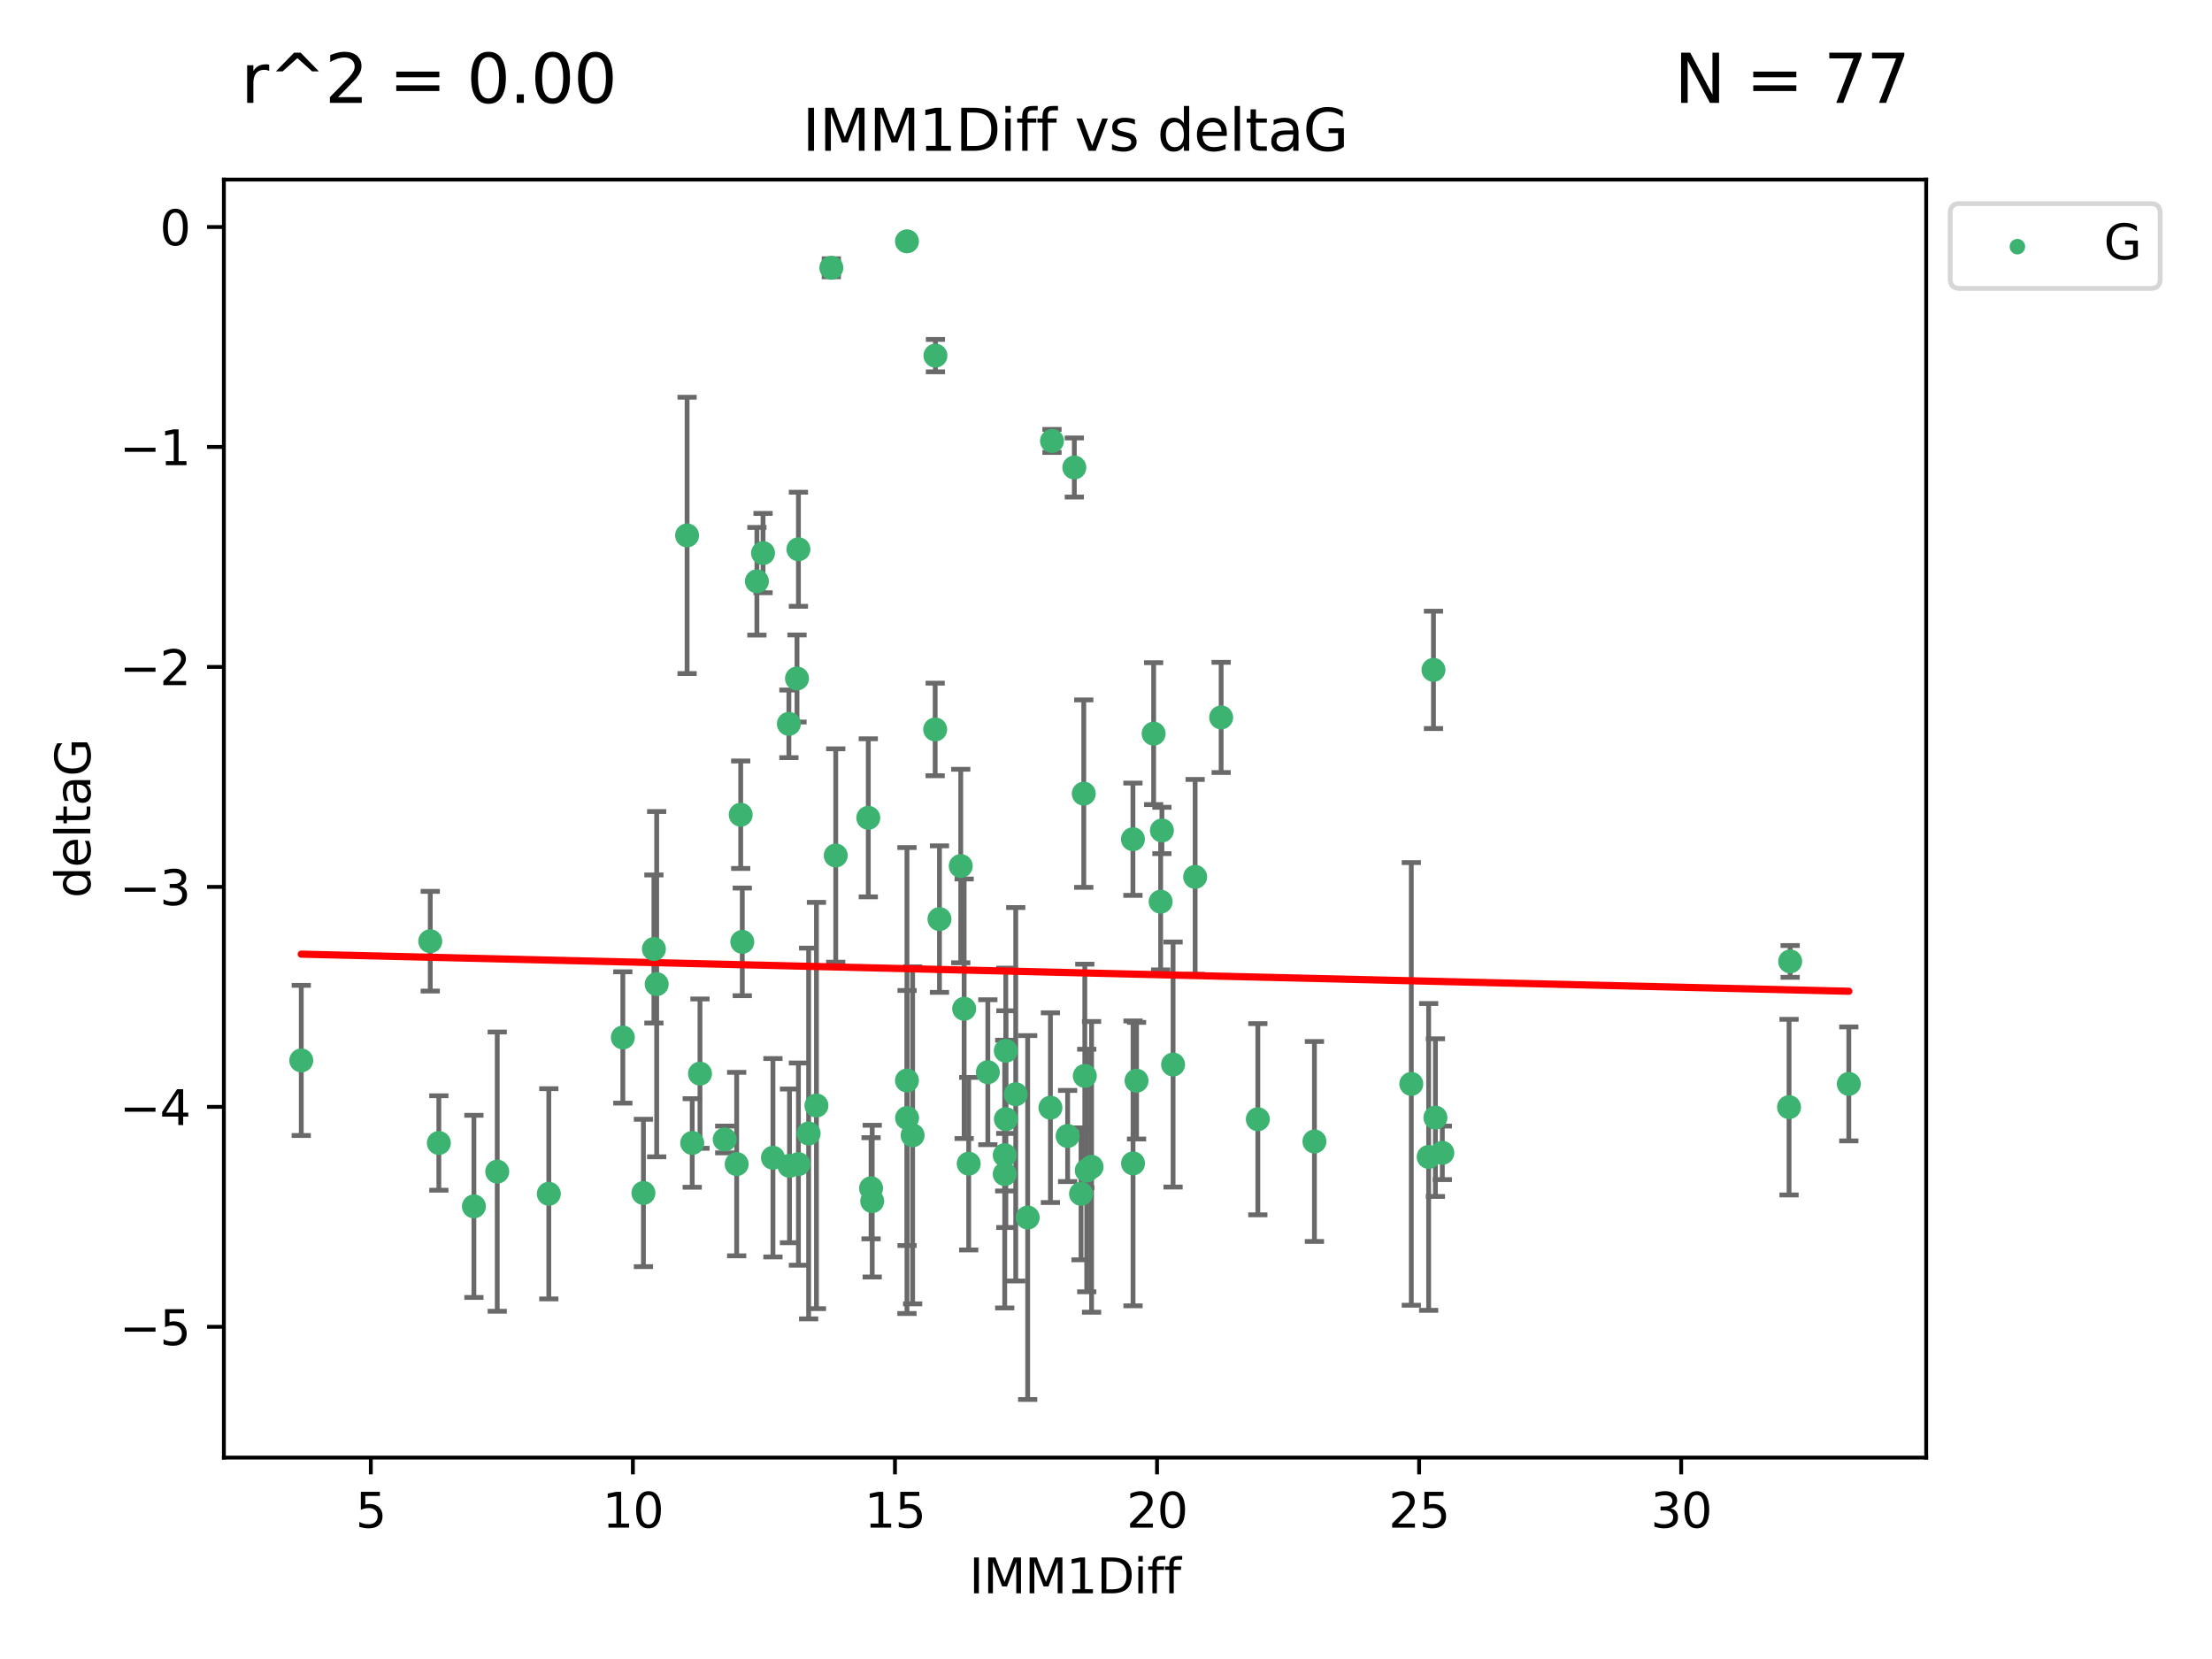 <?xml version="1.0" encoding="utf-8" standalone="no"?>
<!DOCTYPE svg PUBLIC "-//W3C//DTD SVG 1.1//EN"
  "http://www.w3.org/Graphics/SVG/1.1/DTD/svg11.dtd">
<svg xmlns:xlink="http://www.w3.org/1999/xlink" width="460.8pt" height="345.6pt" viewBox="0 0 460.8 345.6" xmlns="http://www.w3.org/2000/svg" version="1.1">
 <defs>
  <style type="text/css">*{stroke-linejoin: round; stroke-linecap: butt}</style>
 </defs>
 <g id="figure_1">
  <g id="patch_1">
   <path d="M 0 345.6 
L 460.8 345.6 
L 460.8 0 
L 0 0 
z
" style="fill: #ffffff"/>
  </g>
  <g id="axes_1">
   <g id="patch_2">
    <path d="M 46.64 303.64 
L 401.26 303.64 
L 401.26 37.411 
L 46.64 37.411 
z
" style="fill: #ffffff"/>
   </g>
   <g id="PathCollection_1">
    <defs>
     <path id="m9c81ce6747" d="M 0 1.118 
C 0.297 1.118 0.581 1 0.791 0.791 
C 1 0.581 1.118 0.297 1.118 0 
C 1.118 -0.297 1 -0.581 0.791 -0.791 
C 0.581 -1 0.297 -1.118 0 -1.118 
C -0.297 -1.118 -0.581 -1 -0.791 -0.791 
C -1 -0.581 -1.118 -0.297 -1.118 0 
C -1.118 0.297 -1 0.581 -0.791 0.791 
C -0.581 1 -0.297 1.118 0 1.118 
z
" style="stroke: #3cb371"/>
    </defs>
    <g clip-path="url(#pe415968019)">
     <use xlink:href="#m9c81ce6747" x="114.329" y="248.691" style="fill: #3cb371; stroke: #3cb371"/>
     <use xlink:href="#m9c81ce6747" x="166.325" y="242.505" style="fill: #3cb371; stroke: #3cb371"/>
     <use xlink:href="#m9c81ce6747" x="89.631" y="196.07" style="fill: #3cb371; stroke: #3cb371"/>
     <use xlink:href="#m9c81ce6747" x="91.421" y="238.102" style="fill: #3cb371; stroke: #3cb371"/>
     <use xlink:href="#m9c81ce6747" x="244.374" y="221.763" style="fill: #3cb371; stroke: #3cb371"/>
     <use xlink:href="#m9c81ce6747" x="205.786" y="223.36" style="fill: #3cb371; stroke: #3cb371"/>
     <use xlink:href="#m9c81ce6747" x="134.038" y="248.517" style="fill: #3cb371; stroke: #3cb371"/>
     <use xlink:href="#m9c81ce6747" x="144.203" y="238.102" style="fill: #3cb371; stroke: #3cb371"/>
     <use xlink:href="#m9c81ce6747" x="236.763" y="225.131" style="fill: #3cb371; stroke: #3cb371"/>
     <use xlink:href="#m9c81ce6747" x="248.971" y="182.67" style="fill: #3cb371; stroke: #3cb371"/>
     <use xlink:href="#m9c81ce6747" x="181.459" y="247.536" style="fill: #3cb371; stroke: #3cb371"/>
     <use xlink:href="#m9c81ce6747" x="153.463" y="242.502" style="fill: #3cb371; stroke: #3cb371"/>
     <use xlink:href="#m9c81ce6747" x="236.032" y="242.354" style="fill: #3cb371; stroke: #3cb371"/>
     <use xlink:href="#m9c81ce6747" x="273.822" y="237.79" style="fill: #3cb371; stroke: #3cb371"/>
     <use xlink:href="#m9c81ce6747" x="211.595" y="227.955" style="fill: #3cb371; stroke: #3cb371"/>
     <use xlink:href="#m9c81ce6747" x="181.699" y="250.217" style="fill: #3cb371; stroke: #3cb371"/>
     <use xlink:href="#m9c81ce6747" x="201.801" y="242.416" style="fill: #3cb371; stroke: #3cb371"/>
     <use xlink:href="#m9c81ce6747" x="168.454" y="236.13" style="fill: #3cb371; stroke: #3cb371"/>
     <use xlink:href="#m9c81ce6747" x="164.469" y="242.871" style="fill: #3cb371; stroke: #3cb371"/>
     <use xlink:href="#m9c81ce6747" x="214.085" y="253.638" style="fill: #3cb371; stroke: #3cb371"/>
     <use xlink:href="#m9c81ce6747" x="297.615" y="241.011" style="fill: #3cb371; stroke: #3cb371"/>
     <use xlink:href="#m9c81ce6747" x="226.39" y="243.836" style="fill: #3cb371; stroke: #3cb371"/>
     <use xlink:href="#m9c81ce6747" x="222.405" y="236.648" style="fill: #3cb371; stroke: #3cb371"/>
     <use xlink:href="#m9c81ce6747" x="299.023" y="232.821" style="fill: #3cb371; stroke: #3cb371"/>
     <use xlink:href="#m9c81ce6747" x="170.081" y="230.297" style="fill: #3cb371; stroke: #3cb371"/>
     <use xlink:href="#m9c81ce6747" x="143.133" y="111.536" style="fill: #3cb371; stroke: #3cb371"/>
     <use xlink:href="#m9c81ce6747" x="98.726" y="251.31" style="fill: #3cb371; stroke: #3cb371"/>
     <use xlink:href="#m9c81ce6747" x="150.973" y="237.373" style="fill: #3cb371; stroke: #3cb371"/>
     <use xlink:href="#m9c81ce6747" x="209.542" y="233.137" style="fill: #3cb371; stroke: #3cb371"/>
     <use xlink:href="#m9c81ce6747" x="103.585" y="244.07" style="fill: #3cb371; stroke: #3cb371"/>
     <use xlink:href="#m9c81ce6747" x="190.118" y="236.508" style="fill: #3cb371; stroke: #3cb371"/>
     <use xlink:href="#m9c81ce6747" x="209.302" y="240.646" style="fill: #3cb371; stroke: #3cb371"/>
     <use xlink:href="#m9c81ce6747" x="218.824" y="230.749" style="fill: #3cb371; stroke: #3cb371"/>
     <use xlink:href="#m9c81ce6747" x="136.222" y="197.691" style="fill: #3cb371; stroke: #3cb371"/>
     <use xlink:href="#m9c81ce6747" x="225.2" y="248.693" style="fill: #3cb371; stroke: #3cb371"/>
     <use xlink:href="#m9c81ce6747" x="164.338" y="150.79" style="fill: #3cb371; stroke: #3cb371"/>
     <use xlink:href="#m9c81ce6747" x="154.631" y="196.212" style="fill: #3cb371; stroke: #3cb371"/>
     <use xlink:href="#m9c81ce6747" x="209.302" y="244.58" style="fill: #3cb371; stroke: #3cb371"/>
     <use xlink:href="#m9c81ce6747" x="227.395" y="243.079" style="fill: #3cb371; stroke: #3cb371"/>
     <use xlink:href="#m9c81ce6747" x="262.03" y="233.156" style="fill: #3cb371; stroke: #3cb371"/>
     <use xlink:href="#m9c81ce6747" x="300.464" y="240.158" style="fill: #3cb371; stroke: #3cb371"/>
     <use xlink:href="#m9c81ce6747" x="174.1" y="178.215" style="fill: #3cb371; stroke: #3cb371"/>
     <use xlink:href="#m9c81ce6747" x="145.819" y="223.657" style="fill: #3cb371; stroke: #3cb371"/>
     <use xlink:href="#m9c81ce6747" x="194.867" y="74.085" style="fill: #3cb371; stroke: #3cb371"/>
     <use xlink:href="#m9c81ce6747" x="209.521" y="218.896" style="fill: #3cb371; stroke: #3cb371"/>
     <use xlink:href="#m9c81ce6747" x="136.8" y="205.02" style="fill: #3cb371; stroke: #3cb371"/>
     <use xlink:href="#m9c81ce6747" x="385.141" y="225.798" style="fill: #3cb371; stroke: #3cb371"/>
     <use xlink:href="#m9c81ce6747" x="166.03" y="141.34" style="fill: #3cb371; stroke: #3cb371"/>
     <use xlink:href="#m9c81ce6747" x="158.955" y="115.216" style="fill: #3cb371; stroke: #3cb371"/>
     <use xlink:href="#m9c81ce6747" x="166.325" y="114.422" style="fill: #3cb371; stroke: #3cb371"/>
     <use xlink:href="#m9c81ce6747" x="372.693" y="230.638" style="fill: #3cb371; stroke: #3cb371"/>
     <use xlink:href="#m9c81ce6747" x="154.304" y="169.721" style="fill: #3cb371; stroke: #3cb371"/>
     <use xlink:href="#m9c81ce6747" x="200.141" y="180.41" style="fill: #3cb371; stroke: #3cb371"/>
     <use xlink:href="#m9c81ce6747" x="294" y="225.797" style="fill: #3cb371; stroke: #3cb371"/>
     <use xlink:href="#m9c81ce6747" x="372.923" y="200.28" style="fill: #3cb371; stroke: #3cb371"/>
     <use xlink:href="#m9c81ce6747" x="240.323" y="152.83" style="fill: #3cb371; stroke: #3cb371"/>
     <use xlink:href="#m9c81ce6747" x="236.01" y="174.823" style="fill: #3cb371; stroke: #3cb371"/>
     <use xlink:href="#m9c81ce6747" x="194.813" y="151.956" style="fill: #3cb371; stroke: #3cb371"/>
     <use xlink:href="#m9c81ce6747" x="200.851" y="210.144" style="fill: #3cb371; stroke: #3cb371"/>
     <use xlink:href="#m9c81ce6747" x="188.96" y="232.901" style="fill: #3cb371; stroke: #3cb371"/>
     <use xlink:href="#m9c81ce6747" x="188.938" y="225.096" style="fill: #3cb371; stroke: #3cb371"/>
     <use xlink:href="#m9c81ce6747" x="195.708" y="191.466" style="fill: #3cb371; stroke: #3cb371"/>
     <use xlink:href="#m9c81ce6747" x="173.182" y="55.778" style="fill: #3cb371; stroke: #3cb371"/>
     <use xlink:href="#m9c81ce6747" x="298.619" y="139.545" style="fill: #3cb371; stroke: #3cb371"/>
     <use xlink:href="#m9c81ce6747" x="129.747" y="216.124" style="fill: #3cb371; stroke: #3cb371"/>
     <use xlink:href="#m9c81ce6747" x="157.677" y="121.09" style="fill: #3cb371; stroke: #3cb371"/>
     <use xlink:href="#m9c81ce6747" x="188.938" y="50.277" style="fill: #3cb371; stroke: #3cb371"/>
     <use xlink:href="#m9c81ce6747" x="241.786" y="187.84" style="fill: #3cb371; stroke: #3cb371"/>
     <use xlink:href="#m9c81ce6747" x="242.048" y="173.001" style="fill: #3cb371; stroke: #3cb371"/>
     <use xlink:href="#m9c81ce6747" x="225.986" y="224.132" style="fill: #3cb371; stroke: #3cb371"/>
     <use xlink:href="#m9c81ce6747" x="161.019" y="241.18" style="fill: #3cb371; stroke: #3cb371"/>
     <use xlink:href="#m9c81ce6747" x="254.387" y="149.451" style="fill: #3cb371; stroke: #3cb371"/>
     <use xlink:href="#m9c81ce6747" x="219.151" y="91.853" style="fill: #3cb371; stroke: #3cb371"/>
     <use xlink:href="#m9c81ce6747" x="62.759" y="220.907" style="fill: #3cb371; stroke: #3cb371"/>
     <use xlink:href="#m9c81ce6747" x="225.768" y="165.329" style="fill: #3cb371; stroke: #3cb371"/>
     <use xlink:href="#m9c81ce6747" x="223.803" y="97.388" style="fill: #3cb371; stroke: #3cb371"/>
     <use xlink:href="#m9c81ce6747" x="180.88" y="170.367" style="fill: #3cb371; stroke: #3cb371"/>
    </g>
   </g>
   <g id="matplotlib.axis_1">
    <g id="xtick_1">
     <g id="line2d_1">
      <defs>
       <path id="m282df1240a" d="M 0 0 
L 0 3.5 
" style="stroke: #000000; stroke-width: 0.8"/>
      </defs>
      <g>
       <use xlink:href="#m282df1240a" x="77.249" y="303.64" style="stroke: #000000; stroke-width: 0.8"/>
      </g>
     </g>
     <g id="text_1">
      <!-- 5 -->
      <g transform="translate(74.067 318.238)scale(0.1 -0.1)">
       <defs>
        <path id="DejaVuSans-35" d="M 691 4666 
L 3169 4666 
L 3169 4134 
L 1269 4134 
L 1269 2991 
Q 1406 3038 1543 3061 
Q 1681 3084 1819 3084 
Q 2600 3084 3056 2656 
Q 3513 2228 3513 1497 
Q 3513 744 3044 326 
Q 2575 -91 1722 -91 
Q 1428 -91 1123 -41 
Q 819 9 494 109 
L 494 744 
Q 775 591 1075 516 
Q 1375 441 1709 441 
Q 2250 441 2565 725 
Q 2881 1009 2881 1497 
Q 2881 1984 2565 2268 
Q 2250 2553 1709 2553 
Q 1456 2553 1204 2497 
Q 953 2441 691 2322 
L 691 4666 
z
" transform="scale(0.016)"/>
       </defs>
       <use xlink:href="#DejaVuSans-35"/>
      </g>
     </g>
    </g>
    <g id="xtick_2">
     <g id="line2d_2">
      <g>
       <use xlink:href="#m282df1240a" x="131.843" y="303.64" style="stroke: #000000; stroke-width: 0.8"/>
      </g>
     </g>
     <g id="text_2">
      <!-- 10 -->
      <g transform="translate(125.481 318.238)scale(0.1 -0.1)">
       <defs>
        <path id="DejaVuSans-31" d="M 794 531 
L 1825 531 
L 1825 4091 
L 703 3866 
L 703 4441 
L 1819 4666 
L 2450 4666 
L 2450 531 
L 3481 531 
L 3481 0 
L 794 0 
L 794 531 
z
" transform="scale(0.016)"/>
        <path id="DejaVuSans-30" d="M 2034 4250 
Q 1547 4250 1301 3770 
Q 1056 3291 1056 2328 
Q 1056 1369 1301 889 
Q 1547 409 2034 409 
Q 2525 409 2770 889 
Q 3016 1369 3016 2328 
Q 3016 3291 2770 3770 
Q 2525 4250 2034 4250 
z
M 2034 4750 
Q 2819 4750 3233 4129 
Q 3647 3509 3647 2328 
Q 3647 1150 3233 529 
Q 2819 -91 2034 -91 
Q 1250 -91 836 529 
Q 422 1150 422 2328 
Q 422 3509 836 4129 
Q 1250 4750 2034 4750 
z
" transform="scale(0.016)"/>
       </defs>
       <use xlink:href="#DejaVuSans-31"/>
       <use xlink:href="#DejaVuSans-30" x="63.623"/>
      </g>
     </g>
    </g>
    <g id="xtick_3">
     <g id="line2d_3">
      <g>
       <use xlink:href="#m282df1240a" x="186.438" y="303.64" style="stroke: #000000; stroke-width: 0.8"/>
      </g>
     </g>
     <g id="text_3">
      <!-- 15 -->
      <g transform="translate(180.075 318.238)scale(0.1 -0.1)">
       <use xlink:href="#DejaVuSans-31"/>
       <use xlink:href="#DejaVuSans-35" x="63.623"/>
      </g>
     </g>
    </g>
    <g id="xtick_4">
     <g id="line2d_4">
      <g>
       <use xlink:href="#m282df1240a" x="241.033" y="303.64" style="stroke: #000000; stroke-width: 0.8"/>
      </g>
     </g>
     <g id="text_4">
      <!-- 20 -->
      <g transform="translate(234.67 318.238)scale(0.1 -0.1)">
       <defs>
        <path id="DejaVuSans-32" d="M 1228 531 
L 3431 531 
L 3431 0 
L 469 0 
L 469 531 
Q 828 903 1448 1529 
Q 2069 2156 2228 2338 
Q 2531 2678 2651 2914 
Q 2772 3150 2772 3378 
Q 2772 3750 2511 3984 
Q 2250 4219 1831 4219 
Q 1534 4219 1204 4116 
Q 875 4013 500 3803 
L 500 4441 
Q 881 4594 1212 4672 
Q 1544 4750 1819 4750 
Q 2544 4750 2975 4387 
Q 3406 4025 3406 3419 
Q 3406 3131 3298 2873 
Q 3191 2616 2906 2266 
Q 2828 2175 2409 1742 
Q 1991 1309 1228 531 
z
" transform="scale(0.016)"/>
       </defs>
       <use xlink:href="#DejaVuSans-32"/>
       <use xlink:href="#DejaVuSans-30" x="63.623"/>
      </g>
     </g>
    </g>
    <g id="xtick_5">
     <g id="line2d_5">
      <g>
       <use xlink:href="#m282df1240a" x="295.627" y="303.64" style="stroke: #000000; stroke-width: 0.8"/>
      </g>
     </g>
     <g id="text_5">
      <!-- 25 -->
      <g transform="translate(289.265 318.238)scale(0.1 -0.1)">
       <use xlink:href="#DejaVuSans-32"/>
       <use xlink:href="#DejaVuSans-35" x="63.623"/>
      </g>
     </g>
    </g>
    <g id="xtick_6">
     <g id="line2d_6">
      <g>
       <use xlink:href="#m282df1240a" x="350.222" y="303.64" style="stroke: #000000; stroke-width: 0.8"/>
      </g>
     </g>
     <g id="text_6">
      <!-- 30 -->
      <g transform="translate(343.86 318.238)scale(0.1 -0.1)">
       <defs>
        <path id="DejaVuSans-33" d="M 2597 2516 
Q 3050 2419 3304 2112 
Q 3559 1806 3559 1356 
Q 3559 666 3084 287 
Q 2609 -91 1734 -91 
Q 1441 -91 1130 -33 
Q 819 25 488 141 
L 488 750 
Q 750 597 1062 519 
Q 1375 441 1716 441 
Q 2309 441 2620 675 
Q 2931 909 2931 1356 
Q 2931 1769 2642 2001 
Q 2353 2234 1838 2234 
L 1294 2234 
L 1294 2753 
L 1863 2753 
Q 2328 2753 2575 2939 
Q 2822 3125 2822 3475 
Q 2822 3834 2567 4026 
Q 2313 4219 1838 4219 
Q 1578 4219 1281 4162 
Q 984 4106 628 3988 
L 628 4550 
Q 988 4650 1302 4700 
Q 1616 4750 1894 4750 
Q 2613 4750 3031 4423 
Q 3450 4097 3450 3541 
Q 3450 3153 3228 2886 
Q 3006 2619 2597 2516 
z
" transform="scale(0.016)"/>
       </defs>
       <use xlink:href="#DejaVuSans-33"/>
       <use xlink:href="#DejaVuSans-30" x="63.623"/>
      </g>
     </g>
    </g>
    <g id="text_7">
     <!-- IMM1Diff -->
     <g transform="translate(201.906 331.917)scale(0.1 -0.1)">
      <defs>
       <path id="DejaVuSans-49" d="M 628 4666 
L 1259 4666 
L 1259 0 
L 628 0 
L 628 4666 
z
" transform="scale(0.016)"/>
       <path id="DejaVuSans-4d" d="M 628 4666 
L 1569 4666 
L 2759 1491 
L 3956 4666 
L 4897 4666 
L 4897 0 
L 4281 0 
L 4281 4097 
L 3078 897 
L 2444 897 
L 1241 4097 
L 1241 0 
L 628 0 
L 628 4666 
z
" transform="scale(0.016)"/>
       <path id="DejaVuSans-44" d="M 1259 4147 
L 1259 519 
L 2022 519 
Q 2988 519 3436 956 
Q 3884 1394 3884 2338 
Q 3884 3275 3436 3711 
Q 2988 4147 2022 4147 
L 1259 4147 
z
M 628 4666 
L 1925 4666 
Q 3281 4666 3915 4102 
Q 4550 3538 4550 2338 
Q 4550 1131 3912 565 
Q 3275 0 1925 0 
L 628 0 
L 628 4666 
z
" transform="scale(0.016)"/>
       <path id="DejaVuSans-69" d="M 603 3500 
L 1178 3500 
L 1178 0 
L 603 0 
L 603 3500 
z
M 603 4863 
L 1178 4863 
L 1178 4134 
L 603 4134 
L 603 4863 
z
" transform="scale(0.016)"/>
       <path id="DejaVuSans-66" d="M 2375 4863 
L 2375 4384 
L 1825 4384 
Q 1516 4384 1395 4259 
Q 1275 4134 1275 3809 
L 1275 3500 
L 2222 3500 
L 2222 3053 
L 1275 3053 
L 1275 0 
L 697 0 
L 697 3053 
L 147 3053 
L 147 3500 
L 697 3500 
L 697 3744 
Q 697 4328 969 4595 
Q 1241 4863 1831 4863 
L 2375 4863 
z
" transform="scale(0.016)"/>
      </defs>
      <use xlink:href="#DejaVuSans-49"/>
      <use xlink:href="#DejaVuSans-4d" x="29.492"/>
      <use xlink:href="#DejaVuSans-4d" x="115.771"/>
      <use xlink:href="#DejaVuSans-31" x="202.051"/>
      <use xlink:href="#DejaVuSans-44" x="265.674"/>
      <use xlink:href="#DejaVuSans-69" x="342.676"/>
      <use xlink:href="#DejaVuSans-66" x="370.459"/>
      <use xlink:href="#DejaVuSans-66" x="405.664"/>
     </g>
    </g>
   </g>
   <g id="matplotlib.axis_2">
    <g id="ytick_1">
     <g id="line2d_7">
      <defs>
       <path id="m444e87c6ca" d="M 0 0 
L -3.5 0 
" style="stroke: #000000; stroke-width: 0.8"/>
      </defs>
      <g>
       <use xlink:href="#m444e87c6ca" x="46.64" y="276.398" style="stroke: #000000; stroke-width: 0.8"/>
      </g>
     </g>
     <g id="text_8">
      <!-- −5 -->
      <g transform="translate(24.898 280.197)scale(0.1 -0.1)">
       <defs>
        <path id="DejaVuSans-2212" d="M 678 2272 
L 4684 2272 
L 4684 1741 
L 678 1741 
L 678 2272 
z
" transform="scale(0.016)"/>
       </defs>
       <use xlink:href="#DejaVuSans-2212"/>
       <use xlink:href="#DejaVuSans-35" x="83.789"/>
      </g>
     </g>
    </g>
    <g id="ytick_2">
     <g id="line2d_8">
      <g>
       <use xlink:href="#m444e87c6ca" x="46.64" y="230.575" style="stroke: #000000; stroke-width: 0.8"/>
      </g>
     </g>
     <g id="text_9">
      <!-- −4 -->
      <g transform="translate(24.898 234.375)scale(0.1 -0.1)">
       <defs>
        <path id="DejaVuSans-34" d="M 2419 4116 
L 825 1625 
L 2419 1625 
L 2419 4116 
z
M 2253 4666 
L 3047 4666 
L 3047 1625 
L 3713 1625 
L 3713 1100 
L 3047 1100 
L 3047 0 
L 2419 0 
L 2419 1100 
L 313 1100 
L 313 1709 
L 2253 4666 
z
" transform="scale(0.016)"/>
       </defs>
       <use xlink:href="#DejaVuSans-2212"/>
       <use xlink:href="#DejaVuSans-34" x="83.789"/>
      </g>
     </g>
    </g>
    <g id="ytick_3">
     <g id="line2d_9">
      <g>
       <use xlink:href="#m444e87c6ca" x="46.64" y="184.753" style="stroke: #000000; stroke-width: 0.8"/>
      </g>
     </g>
     <g id="text_10">
      <!-- −3 -->
      <g transform="translate(24.898 188.552)scale(0.1 -0.1)">
       <use xlink:href="#DejaVuSans-2212"/>
       <use xlink:href="#DejaVuSans-33" x="83.789"/>
      </g>
     </g>
    </g>
    <g id="ytick_4">
     <g id="line2d_10">
      <g>
       <use xlink:href="#m444e87c6ca" x="46.64" y="138.93" style="stroke: #000000; stroke-width: 0.8"/>
      </g>
     </g>
     <g id="text_11">
      <!-- −2 -->
      <g transform="translate(24.898 142.729)scale(0.1 -0.1)">
       <use xlink:href="#DejaVuSans-2212"/>
       <use xlink:href="#DejaVuSans-32" x="83.789"/>
      </g>
     </g>
    </g>
    <g id="ytick_5">
     <g id="line2d_11">
      <g>
       <use xlink:href="#m444e87c6ca" x="46.64" y="93.107" style="stroke: #000000; stroke-width: 0.8"/>
      </g>
     </g>
     <g id="text_12">
      <!-- −1 -->
      <g transform="translate(24.898 96.906)scale(0.1 -0.1)">
       <use xlink:href="#DejaVuSans-2212"/>
       <use xlink:href="#DejaVuSans-31" x="83.789"/>
      </g>
     </g>
    </g>
    <g id="ytick_6">
     <g id="line2d_12">
      <g>
       <use xlink:href="#m444e87c6ca" x="46.64" y="47.285" style="stroke: #000000; stroke-width: 0.8"/>
      </g>
     </g>
     <g id="text_13">
      <!-- 0 -->
      <g transform="translate(33.278 51.084)scale(0.1 -0.1)">
       <use xlink:href="#DejaVuSans-30"/>
      </g>
     </g>
    </g>
    <g id="text_14">
     <!-- deltaG -->
     <g transform="translate(18.818 187.064)rotate(-90)scale(0.1 -0.1)">
      <defs>
       <path id="DejaVuSans-64" d="M 2906 2969 
L 2906 4863 
L 3481 4863 
L 3481 0 
L 2906 0 
L 2906 525 
Q 2725 213 2448 61 
Q 2172 -91 1784 -91 
Q 1150 -91 751 415 
Q 353 922 353 1747 
Q 353 2572 751 3078 
Q 1150 3584 1784 3584 
Q 2172 3584 2448 3432 
Q 2725 3281 2906 2969 
z
M 947 1747 
Q 947 1113 1208 752 
Q 1469 391 1925 391 
Q 2381 391 2643 752 
Q 2906 1113 2906 1747 
Q 2906 2381 2643 2742 
Q 2381 3103 1925 3103 
Q 1469 3103 1208 2742 
Q 947 2381 947 1747 
z
" transform="scale(0.016)"/>
       <path id="DejaVuSans-65" d="M 3597 1894 
L 3597 1613 
L 953 1613 
Q 991 1019 1311 708 
Q 1631 397 2203 397 
Q 2534 397 2845 478 
Q 3156 559 3463 722 
L 3463 178 
Q 3153 47 2828 -22 
Q 2503 -91 2169 -91 
Q 1331 -91 842 396 
Q 353 884 353 1716 
Q 353 2575 817 3079 
Q 1281 3584 2069 3584 
Q 2775 3584 3186 3129 
Q 3597 2675 3597 1894 
z
M 3022 2063 
Q 3016 2534 2758 2815 
Q 2500 3097 2075 3097 
Q 1594 3097 1305 2825 
Q 1016 2553 972 2059 
L 3022 2063 
z
" transform="scale(0.016)"/>
       <path id="DejaVuSans-6c" d="M 603 4863 
L 1178 4863 
L 1178 0 
L 603 0 
L 603 4863 
z
" transform="scale(0.016)"/>
       <path id="DejaVuSans-74" d="M 1172 4494 
L 1172 3500 
L 2356 3500 
L 2356 3053 
L 1172 3053 
L 1172 1153 
Q 1172 725 1289 603 
Q 1406 481 1766 481 
L 2356 481 
L 2356 0 
L 1766 0 
Q 1100 0 847 248 
Q 594 497 594 1153 
L 594 3053 
L 172 3053 
L 172 3500 
L 594 3500 
L 594 4494 
L 1172 4494 
z
" transform="scale(0.016)"/>
       <path id="DejaVuSans-61" d="M 2194 1759 
Q 1497 1759 1228 1600 
Q 959 1441 959 1056 
Q 959 750 1161 570 
Q 1363 391 1709 391 
Q 2188 391 2477 730 
Q 2766 1069 2766 1631 
L 2766 1759 
L 2194 1759 
z
M 3341 1997 
L 3341 0 
L 2766 0 
L 2766 531 
Q 2569 213 2275 61 
Q 1981 -91 1556 -91 
Q 1019 -91 701 211 
Q 384 513 384 1019 
Q 384 1609 779 1909 
Q 1175 2209 1959 2209 
L 2766 2209 
L 2766 2266 
Q 2766 2663 2505 2880 
Q 2244 3097 1772 3097 
Q 1472 3097 1187 3025 
Q 903 2953 641 2809 
L 641 3341 
Q 956 3463 1253 3523 
Q 1550 3584 1831 3584 
Q 2591 3584 2966 3190 
Q 3341 2797 3341 1997 
z
" transform="scale(0.016)"/>
       <path id="DejaVuSans-47" d="M 3809 666 
L 3809 1919 
L 2778 1919 
L 2778 2438 
L 4434 2438 
L 4434 434 
Q 4069 175 3628 42 
Q 3188 -91 2688 -91 
Q 1594 -91 976 548 
Q 359 1188 359 2328 
Q 359 3472 976 4111 
Q 1594 4750 2688 4750 
Q 3144 4750 3555 4637 
Q 3966 4525 4313 4306 
L 4313 3634 
Q 3963 3931 3569 4081 
Q 3175 4231 2741 4231 
Q 1884 4231 1454 3753 
Q 1025 3275 1025 2328 
Q 1025 1384 1454 906 
Q 1884 428 2741 428 
Q 3075 428 3337 486 
Q 3600 544 3809 666 
z
" transform="scale(0.016)"/>
      </defs>
      <use xlink:href="#DejaVuSans-64"/>
      <use xlink:href="#DejaVuSans-65" x="63.477"/>
      <use xlink:href="#DejaVuSans-6c" x="125"/>
      <use xlink:href="#DejaVuSans-74" x="152.783"/>
      <use xlink:href="#DejaVuSans-61" x="191.992"/>
      <use xlink:href="#DejaVuSans-47" x="253.271"/>
     </g>
    </g>
   </g>
   <g id="LineCollection_1">
    <path d="M 114.329 270.589 
L 114.329 226.792 
" clip-path="url(#pe415968019)" style="fill: none; stroke: #696969"/>
    <path d="M 166.325 263.566 
L 166.325 221.443 
" clip-path="url(#pe415968019)" style="fill: none; stroke: #696969"/>
    <path d="M 89.631 206.458 
L 89.631 185.682 
" clip-path="url(#pe415968019)" style="fill: none; stroke: #696969"/>
    <path d="M 91.421 247.94 
L 91.421 228.265 
" clip-path="url(#pe415968019)" style="fill: none; stroke: #696969"/>
    <path d="M 244.374 247.285 
L 244.374 196.24 
" clip-path="url(#pe415968019)" style="fill: none; stroke: #696969"/>
    <path d="M 205.786 238.453 
L 205.786 208.267 
" clip-path="url(#pe415968019)" style="fill: none; stroke: #696969"/>
    <path d="M 134.038 263.869 
L 134.038 233.166 
" clip-path="url(#pe415968019)" style="fill: none; stroke: #696969"/>
    <path d="M 144.203 247.327 
L 144.203 228.877 
" clip-path="url(#pe415968019)" style="fill: none; stroke: #696969"/>
    <path d="M 236.763 237.279 
L 236.763 212.984 
" clip-path="url(#pe415968019)" style="fill: none; stroke: #696969"/>
    <path d="M 248.971 202.966 
L 248.971 162.375 
" clip-path="url(#pe415968019)" style="fill: none; stroke: #696969"/>
    <path d="M 181.459 258.071 
L 181.459 237 
" clip-path="url(#pe415968019)" style="fill: none; stroke: #696969"/>
    <path d="M 153.463 261.612 
L 153.463 223.392 
" clip-path="url(#pe415968019)" style="fill: none; stroke: #696969"/>
    <path d="M 236.032 272.027 
L 236.032 212.68 
" clip-path="url(#pe415968019)" style="fill: none; stroke: #696969"/>
    <path d="M 273.822 258.616 
L 273.822 216.964 
" clip-path="url(#pe415968019)" style="fill: none; stroke: #696969"/>
    <path d="M 211.595 266.852 
L 211.595 189.058 
" clip-path="url(#pe415968019)" style="fill: none; stroke: #696969"/>
    <path d="M 181.699 266.024 
L 181.699 234.41 
" clip-path="url(#pe415968019)" style="fill: none; stroke: #696969"/>
    <path d="M 201.801 260.39 
L 201.801 224.443 
" clip-path="url(#pe415968019)" style="fill: none; stroke: #696969"/>
    <path d="M 168.454 274.748 
L 168.454 197.511 
" clip-path="url(#pe415968019)" style="fill: none; stroke: #696969"/>
    <path d="M 164.469 258.882 
L 164.469 226.86 
" clip-path="url(#pe415968019)" style="fill: none; stroke: #696969"/>
    <path d="M 214.085 291.539 
L 214.085 215.737 
" clip-path="url(#pe415968019)" style="fill: none; stroke: #696969"/>
    <path d="M 297.615 272.966 
L 297.615 209.055 
" clip-path="url(#pe415968019)" style="fill: none; stroke: #696969"/>
    <path d="M 226.39 269.104 
L 226.39 218.569 
" clip-path="url(#pe415968019)" style="fill: none; stroke: #696969"/>
    <path d="M 222.405 246.139 
L 222.405 227.157 
" clip-path="url(#pe415968019)" style="fill: none; stroke: #696969"/>
    <path d="M 299.023 249.245 
L 299.023 216.398 
" clip-path="url(#pe415968019)" style="fill: none; stroke: #696969"/>
    <path d="M 170.081 272.613 
L 170.081 187.982 
" clip-path="url(#pe415968019)" style="fill: none; stroke: #696969"/>
    <path d="M 143.133 140.318 
L 143.133 82.754 
" clip-path="url(#pe415968019)" style="fill: none; stroke: #696969"/>
    <path d="M 98.726 270.284 
L 98.726 232.337 
" clip-path="url(#pe415968019)" style="fill: none; stroke: #696969"/>
    <path d="M 150.973 240.16 
L 150.973 234.585 
" clip-path="url(#pe415968019)" style="fill: none; stroke: #696969"/>
    <path d="M 209.542 255.714 
L 209.542 210.56 
" clip-path="url(#pe415968019)" style="fill: none; stroke: #696969"/>
    <path d="M 103.585 273.158 
L 103.585 214.983 
" clip-path="url(#pe415968019)" style="fill: none; stroke: #696969"/>
    <path d="M 190.118 271.612 
L 190.118 201.404 
" clip-path="url(#pe415968019)" style="fill: none; stroke: #696969"/>
    <path d="M 209.302 248.099 
L 209.302 233.194 
" clip-path="url(#pe415968019)" style="fill: none; stroke: #696969"/>
    <path d="M 218.824 250.511 
L 218.824 210.986 
" clip-path="url(#pe415968019)" style="fill: none; stroke: #696969"/>
    <path d="M 136.222 213.113 
L 136.222 182.269 
" clip-path="url(#pe415968019)" style="fill: none; stroke: #696969"/>
    <path d="M 225.2 262.437 
L 225.2 234.949 
" clip-path="url(#pe415968019)" style="fill: none; stroke: #696969"/>
    <path d="M 164.338 157.836 
L 164.338 143.744 
" clip-path="url(#pe415968019)" style="fill: none; stroke: #696969"/>
    <path d="M 154.631 207.428 
L 154.631 184.995 
" clip-path="url(#pe415968019)" style="fill: none; stroke: #696969"/>
    <path d="M 209.302 272.465 
L 209.302 216.695 
" clip-path="url(#pe415968019)" style="fill: none; stroke: #696969"/>
    <path d="M 227.395 273.357 
L 227.395 212.8 
" clip-path="url(#pe415968019)" style="fill: none; stroke: #696969"/>
    <path d="M 262.03 253.071 
L 262.03 213.241 
" clip-path="url(#pe415968019)" style="fill: none; stroke: #696969"/>
    <path d="M 300.464 245.736 
L 300.464 234.58 
" clip-path="url(#pe415968019)" style="fill: none; stroke: #696969"/>
    <path d="M 174.1 200.44 
L 174.1 155.991 
" clip-path="url(#pe415968019)" style="fill: none; stroke: #696969"/>
    <path d="M 145.819 239.212 
L 145.819 208.102 
" clip-path="url(#pe415968019)" style="fill: none; stroke: #696969"/>
    <path d="M 194.867 77.458 
L 194.867 70.712 
" clip-path="url(#pe415968019)" style="fill: none; stroke: #696969"/>
    <path d="M 209.521 236.113 
L 209.521 201.679 
" clip-path="url(#pe415968019)" style="fill: none; stroke: #696969"/>
    <path d="M 136.8 240.983 
L 136.8 169.058 
" clip-path="url(#pe415968019)" style="fill: none; stroke: #696969"/>
    <path d="M 385.141 237.666 
L 385.141 213.931 
" clip-path="url(#pe415968019)" style="fill: none; stroke: #696969"/>
    <path d="M 166.03 150.407 
L 166.03 132.272 
" clip-path="url(#pe415968019)" style="fill: none; stroke: #696969"/>
    <path d="M 158.955 123.477 
L 158.955 106.955 
" clip-path="url(#pe415968019)" style="fill: none; stroke: #696969"/>
    <path d="M 166.325 126.304 
L 166.325 102.54 
" clip-path="url(#pe415968019)" style="fill: none; stroke: #696969"/>
    <path d="M 372.693 248.93 
L 372.693 212.347 
" clip-path="url(#pe415968019)" style="fill: none; stroke: #696969"/>
    <path d="M 154.304 180.916 
L 154.304 158.526 
" clip-path="url(#pe415968019)" style="fill: none; stroke: #696969"/>
    <path d="M 200.141 200.563 
L 200.141 160.257 
" clip-path="url(#pe415968019)" style="fill: none; stroke: #696969"/>
    <path d="M 294 271.903 
L 294 179.69 
" clip-path="url(#pe415968019)" style="fill: none; stroke: #696969"/>
    <path d="M 372.923 203.591 
L 372.923 196.968 
" clip-path="url(#pe415968019)" style="fill: none; stroke: #696969"/>
    <path d="M 240.323 167.61 
L 240.323 138.05 
" clip-path="url(#pe415968019)" style="fill: none; stroke: #696969"/>
    <path d="M 236.01 186.52 
L 236.01 163.126 
" clip-path="url(#pe415968019)" style="fill: none; stroke: #696969"/>
    <path d="M 194.813 161.598 
L 194.813 142.314 
" clip-path="url(#pe415968019)" style="fill: none; stroke: #696969"/>
    <path d="M 200.851 237.178 
L 200.851 183.109 
" clip-path="url(#pe415968019)" style="fill: none; stroke: #696969"/>
    <path d="M 188.96 259.465 
L 188.96 206.337 
" clip-path="url(#pe415968019)" style="fill: none; stroke: #696969"/>
    <path d="M 188.938 273.629 
L 188.938 176.563 
" clip-path="url(#pe415968019)" style="fill: none; stroke: #696969"/>
    <path d="M 195.708 206.726 
L 195.708 176.206 
" clip-path="url(#pe415968019)" style="fill: none; stroke: #696969"/>
    <path d="M 173.182 57.653 
L 173.182 53.904 
" clip-path="url(#pe415968019)" style="fill: none; stroke: #696969"/>
    <path d="M 298.619 151.768 
L 298.619 127.323 
" clip-path="url(#pe415968019)" style="fill: none; stroke: #696969"/>
    <path d="M 129.747 229.802 
L 129.747 202.447 
" clip-path="url(#pe415968019)" style="fill: none; stroke: #696969"/>
    <path d="M 157.677 132.3 
L 157.677 109.88 
" clip-path="url(#pe415968019)" style="fill: none; stroke: #696969"/>
    <path d="M 188.938 51.042 
L 188.938 49.513 
" clip-path="url(#pe415968019)" style="fill: none; stroke: #696969"/>
    <path d="M 241.786 202.05 
L 241.786 173.63 
" clip-path="url(#pe415968019)" style="fill: none; stroke: #696969"/>
    <path d="M 242.048 177.827 
L 242.048 168.175 
" clip-path="url(#pe415968019)" style="fill: none; stroke: #696969"/>
    <path d="M 225.986 247.414 
L 225.986 200.85 
" clip-path="url(#pe415968019)" style="fill: none; stroke: #696969"/>
    <path d="M 161.019 261.847 
L 161.019 220.513 
" clip-path="url(#pe415968019)" style="fill: none; stroke: #696969"/>
    <path d="M 254.387 160.929 
L 254.387 137.972 
" clip-path="url(#pe415968019)" style="fill: none; stroke: #696969"/>
    <path d="M 219.151 94.248 
L 219.151 89.458 
" clip-path="url(#pe415968019)" style="fill: none; stroke: #696969"/>
    <path d="M 62.759 236.546 
L 62.759 205.268 
" clip-path="url(#pe415968019)" style="fill: none; stroke: #696969"/>
    <path d="M 225.768 184.853 
L 225.768 145.805 
" clip-path="url(#pe415968019)" style="fill: none; stroke: #696969"/>
    <path d="M 223.803 103.545 
L 223.803 91.231 
" clip-path="url(#pe415968019)" style="fill: none; stroke: #696969"/>
    <path d="M 180.88 186.834 
L 180.88 153.9 
" clip-path="url(#pe415968019)" style="fill: none; stroke: #696969"/>
   </g>
   <g id="line2d_13">
    <defs>
     <path id="me96247de23" d="M 2 0 
L -2 -0 
" style="stroke: #696969"/>
    </defs>
    <g clip-path="url(#pe415968019)">
     <use xlink:href="#me96247de23" x="114.329" y="270.589" style="fill: #696969; stroke: #696969"/>
     <use xlink:href="#me96247de23" x="166.325" y="263.566" style="fill: #696969; stroke: #696969"/>
     <use xlink:href="#me96247de23" x="89.631" y="206.458" style="fill: #696969; stroke: #696969"/>
     <use xlink:href="#me96247de23" x="91.421" y="247.94" style="fill: #696969; stroke: #696969"/>
     <use xlink:href="#me96247de23" x="244.374" y="247.285" style="fill: #696969; stroke: #696969"/>
     <use xlink:href="#me96247de23" x="205.786" y="238.453" style="fill: #696969; stroke: #696969"/>
     <use xlink:href="#me96247de23" x="134.038" y="263.869" style="fill: #696969; stroke: #696969"/>
     <use xlink:href="#me96247de23" x="144.203" y="247.327" style="fill: #696969; stroke: #696969"/>
     <use xlink:href="#me96247de23" x="236.763" y="237.279" style="fill: #696969; stroke: #696969"/>
     <use xlink:href="#me96247de23" x="248.971" y="202.966" style="fill: #696969; stroke: #696969"/>
     <use xlink:href="#me96247de23" x="181.459" y="258.071" style="fill: #696969; stroke: #696969"/>
     <use xlink:href="#me96247de23" x="153.463" y="261.612" style="fill: #696969; stroke: #696969"/>
     <use xlink:href="#me96247de23" x="236.032" y="272.027" style="fill: #696969; stroke: #696969"/>
     <use xlink:href="#me96247de23" x="273.822" y="258.616" style="fill: #696969; stroke: #696969"/>
     <use xlink:href="#me96247de23" x="211.595" y="266.852" style="fill: #696969; stroke: #696969"/>
     <use xlink:href="#me96247de23" x="181.699" y="266.024" style="fill: #696969; stroke: #696969"/>
     <use xlink:href="#me96247de23" x="201.801" y="260.39" style="fill: #696969; stroke: #696969"/>
     <use xlink:href="#me96247de23" x="168.454" y="274.748" style="fill: #696969; stroke: #696969"/>
     <use xlink:href="#me96247de23" x="164.469" y="258.882" style="fill: #696969; stroke: #696969"/>
     <use xlink:href="#me96247de23" x="214.085" y="291.539" style="fill: #696969; stroke: #696969"/>
     <use xlink:href="#me96247de23" x="297.615" y="272.966" style="fill: #696969; stroke: #696969"/>
     <use xlink:href="#me96247de23" x="226.39" y="269.104" style="fill: #696969; stroke: #696969"/>
     <use xlink:href="#me96247de23" x="222.405" y="246.139" style="fill: #696969; stroke: #696969"/>
     <use xlink:href="#me96247de23" x="299.023" y="249.245" style="fill: #696969; stroke: #696969"/>
     <use xlink:href="#me96247de23" x="170.081" y="272.613" style="fill: #696969; stroke: #696969"/>
     <use xlink:href="#me96247de23" x="143.133" y="140.318" style="fill: #696969; stroke: #696969"/>
     <use xlink:href="#me96247de23" x="98.726" y="270.284" style="fill: #696969; stroke: #696969"/>
     <use xlink:href="#me96247de23" x="150.973" y="240.16" style="fill: #696969; stroke: #696969"/>
     <use xlink:href="#me96247de23" x="209.542" y="255.714" style="fill: #696969; stroke: #696969"/>
     <use xlink:href="#me96247de23" x="103.585" y="273.158" style="fill: #696969; stroke: #696969"/>
     <use xlink:href="#me96247de23" x="190.118" y="271.612" style="fill: #696969; stroke: #696969"/>
     <use xlink:href="#me96247de23" x="209.302" y="248.099" style="fill: #696969; stroke: #696969"/>
     <use xlink:href="#me96247de23" x="218.824" y="250.511" style="fill: #696969; stroke: #696969"/>
     <use xlink:href="#me96247de23" x="136.222" y="213.113" style="fill: #696969; stroke: #696969"/>
     <use xlink:href="#me96247de23" x="225.2" y="262.437" style="fill: #696969; stroke: #696969"/>
     <use xlink:href="#me96247de23" x="164.338" y="157.836" style="fill: #696969; stroke: #696969"/>
     <use xlink:href="#me96247de23" x="154.631" y="207.428" style="fill: #696969; stroke: #696969"/>
     <use xlink:href="#me96247de23" x="209.302" y="272.465" style="fill: #696969; stroke: #696969"/>
     <use xlink:href="#me96247de23" x="227.395" y="273.357" style="fill: #696969; stroke: #696969"/>
     <use xlink:href="#me96247de23" x="262.03" y="253.071" style="fill: #696969; stroke: #696969"/>
     <use xlink:href="#me96247de23" x="300.464" y="245.736" style="fill: #696969; stroke: #696969"/>
     <use xlink:href="#me96247de23" x="174.1" y="200.44" style="fill: #696969; stroke: #696969"/>
     <use xlink:href="#me96247de23" x="145.819" y="239.212" style="fill: #696969; stroke: #696969"/>
     <use xlink:href="#me96247de23" x="194.867" y="77.458" style="fill: #696969; stroke: #696969"/>
     <use xlink:href="#me96247de23" x="209.521" y="236.113" style="fill: #696969; stroke: #696969"/>
     <use xlink:href="#me96247de23" x="136.8" y="240.983" style="fill: #696969; stroke: #696969"/>
     <use xlink:href="#me96247de23" x="385.141" y="237.666" style="fill: #696969; stroke: #696969"/>
     <use xlink:href="#me96247de23" x="166.03" y="150.407" style="fill: #696969; stroke: #696969"/>
     <use xlink:href="#me96247de23" x="158.955" y="123.477" style="fill: #696969; stroke: #696969"/>
     <use xlink:href="#me96247de23" x="166.325" y="126.304" style="fill: #696969; stroke: #696969"/>
     <use xlink:href="#me96247de23" x="372.693" y="248.93" style="fill: #696969; stroke: #696969"/>
     <use xlink:href="#me96247de23" x="154.304" y="180.916" style="fill: #696969; stroke: #696969"/>
     <use xlink:href="#me96247de23" x="200.141" y="200.563" style="fill: #696969; stroke: #696969"/>
     <use xlink:href="#me96247de23" x="294" y="271.903" style="fill: #696969; stroke: #696969"/>
     <use xlink:href="#me96247de23" x="372.923" y="203.591" style="fill: #696969; stroke: #696969"/>
     <use xlink:href="#me96247de23" x="240.323" y="167.61" style="fill: #696969; stroke: #696969"/>
     <use xlink:href="#me96247de23" x="236.01" y="186.52" style="fill: #696969; stroke: #696969"/>
     <use xlink:href="#me96247de23" x="194.813" y="161.598" style="fill: #696969; stroke: #696969"/>
     <use xlink:href="#me96247de23" x="200.851" y="237.178" style="fill: #696969; stroke: #696969"/>
     <use xlink:href="#me96247de23" x="188.96" y="259.465" style="fill: #696969; stroke: #696969"/>
     <use xlink:href="#me96247de23" x="188.938" y="273.629" style="fill: #696969; stroke: #696969"/>
     <use xlink:href="#me96247de23" x="195.708" y="206.726" style="fill: #696969; stroke: #696969"/>
     <use xlink:href="#me96247de23" x="173.182" y="57.653" style="fill: #696969; stroke: #696969"/>
     <use xlink:href="#me96247de23" x="298.619" y="151.768" style="fill: #696969; stroke: #696969"/>
     <use xlink:href="#me96247de23" x="129.747" y="229.802" style="fill: #696969; stroke: #696969"/>
     <use xlink:href="#me96247de23" x="157.677" y="132.3" style="fill: #696969; stroke: #696969"/>
     <use xlink:href="#me96247de23" x="188.938" y="51.042" style="fill: #696969; stroke: #696969"/>
     <use xlink:href="#me96247de23" x="241.786" y="202.05" style="fill: #696969; stroke: #696969"/>
     <use xlink:href="#me96247de23" x="242.048" y="177.827" style="fill: #696969; stroke: #696969"/>
     <use xlink:href="#me96247de23" x="225.986" y="247.414" style="fill: #696969; stroke: #696969"/>
     <use xlink:href="#me96247de23" x="161.019" y="261.847" style="fill: #696969; stroke: #696969"/>
     <use xlink:href="#me96247de23" x="254.387" y="160.929" style="fill: #696969; stroke: #696969"/>
     <use xlink:href="#me96247de23" x="219.151" y="94.248" style="fill: #696969; stroke: #696969"/>
     <use xlink:href="#me96247de23" x="62.759" y="236.546" style="fill: #696969; stroke: #696969"/>
     <use xlink:href="#me96247de23" x="225.768" y="184.853" style="fill: #696969; stroke: #696969"/>
     <use xlink:href="#me96247de23" x="223.803" y="103.545" style="fill: #696969; stroke: #696969"/>
     <use xlink:href="#me96247de23" x="180.88" y="186.834" style="fill: #696969; stroke: #696969"/>
    </g>
   </g>
   <g id="line2d_14">
    <g clip-path="url(#pe415968019)">
     <use xlink:href="#me96247de23" x="114.329" y="226.792" style="fill: #696969; stroke: #696969"/>
     <use xlink:href="#me96247de23" x="166.325" y="221.443" style="fill: #696969; stroke: #696969"/>
     <use xlink:href="#me96247de23" x="89.631" y="185.682" style="fill: #696969; stroke: #696969"/>
     <use xlink:href="#me96247de23" x="91.421" y="228.265" style="fill: #696969; stroke: #696969"/>
     <use xlink:href="#me96247de23" x="244.374" y="196.24" style="fill: #696969; stroke: #696969"/>
     <use xlink:href="#me96247de23" x="205.786" y="208.267" style="fill: #696969; stroke: #696969"/>
     <use xlink:href="#me96247de23" x="134.038" y="233.166" style="fill: #696969; stroke: #696969"/>
     <use xlink:href="#me96247de23" x="144.203" y="228.877" style="fill: #696969; stroke: #696969"/>
     <use xlink:href="#me96247de23" x="236.763" y="212.984" style="fill: #696969; stroke: #696969"/>
     <use xlink:href="#me96247de23" x="248.971" y="162.375" style="fill: #696969; stroke: #696969"/>
     <use xlink:href="#me96247de23" x="181.459" y="237" style="fill: #696969; stroke: #696969"/>
     <use xlink:href="#me96247de23" x="153.463" y="223.392" style="fill: #696969; stroke: #696969"/>
     <use xlink:href="#me96247de23" x="236.032" y="212.68" style="fill: #696969; stroke: #696969"/>
     <use xlink:href="#me96247de23" x="273.822" y="216.964" style="fill: #696969; stroke: #696969"/>
     <use xlink:href="#me96247de23" x="211.595" y="189.058" style="fill: #696969; stroke: #696969"/>
     <use xlink:href="#me96247de23" x="181.699" y="234.41" style="fill: #696969; stroke: #696969"/>
     <use xlink:href="#me96247de23" x="201.801" y="224.443" style="fill: #696969; stroke: #696969"/>
     <use xlink:href="#me96247de23" x="168.454" y="197.511" style="fill: #696969; stroke: #696969"/>
     <use xlink:href="#me96247de23" x="164.469" y="226.86" style="fill: #696969; stroke: #696969"/>
     <use xlink:href="#me96247de23" x="214.085" y="215.737" style="fill: #696969; stroke: #696969"/>
     <use xlink:href="#me96247de23" x="297.615" y="209.055" style="fill: #696969; stroke: #696969"/>
     <use xlink:href="#me96247de23" x="226.39" y="218.569" style="fill: #696969; stroke: #696969"/>
     <use xlink:href="#me96247de23" x="222.405" y="227.157" style="fill: #696969; stroke: #696969"/>
     <use xlink:href="#me96247de23" x="299.023" y="216.398" style="fill: #696969; stroke: #696969"/>
     <use xlink:href="#me96247de23" x="170.081" y="187.982" style="fill: #696969; stroke: #696969"/>
     <use xlink:href="#me96247de23" x="143.133" y="82.754" style="fill: #696969; stroke: #696969"/>
     <use xlink:href="#me96247de23" x="98.726" y="232.337" style="fill: #696969; stroke: #696969"/>
     <use xlink:href="#me96247de23" x="150.973" y="234.585" style="fill: #696969; stroke: #696969"/>
     <use xlink:href="#me96247de23" x="209.542" y="210.56" style="fill: #696969; stroke: #696969"/>
     <use xlink:href="#me96247de23" x="103.585" y="214.983" style="fill: #696969; stroke: #696969"/>
     <use xlink:href="#me96247de23" x="190.118" y="201.404" style="fill: #696969; stroke: #696969"/>
     <use xlink:href="#me96247de23" x="209.302" y="233.194" style="fill: #696969; stroke: #696969"/>
     <use xlink:href="#me96247de23" x="218.824" y="210.986" style="fill: #696969; stroke: #696969"/>
     <use xlink:href="#me96247de23" x="136.222" y="182.269" style="fill: #696969; stroke: #696969"/>
     <use xlink:href="#me96247de23" x="225.2" y="234.949" style="fill: #696969; stroke: #696969"/>
     <use xlink:href="#me96247de23" x="164.338" y="143.744" style="fill: #696969; stroke: #696969"/>
     <use xlink:href="#me96247de23" x="154.631" y="184.995" style="fill: #696969; stroke: #696969"/>
     <use xlink:href="#me96247de23" x="209.302" y="216.695" style="fill: #696969; stroke: #696969"/>
     <use xlink:href="#me96247de23" x="227.395" y="212.8" style="fill: #696969; stroke: #696969"/>
     <use xlink:href="#me96247de23" x="262.03" y="213.241" style="fill: #696969; stroke: #696969"/>
     <use xlink:href="#me96247de23" x="300.464" y="234.58" style="fill: #696969; stroke: #696969"/>
     <use xlink:href="#me96247de23" x="174.1" y="155.991" style="fill: #696969; stroke: #696969"/>
     <use xlink:href="#me96247de23" x="145.819" y="208.102" style="fill: #696969; stroke: #696969"/>
     <use xlink:href="#me96247de23" x="194.867" y="70.712" style="fill: #696969; stroke: #696969"/>
     <use xlink:href="#me96247de23" x="209.521" y="201.679" style="fill: #696969; stroke: #696969"/>
     <use xlink:href="#me96247de23" x="136.8" y="169.058" style="fill: #696969; stroke: #696969"/>
     <use xlink:href="#me96247de23" x="385.141" y="213.931" style="fill: #696969; stroke: #696969"/>
     <use xlink:href="#me96247de23" x="166.03" y="132.272" style="fill: #696969; stroke: #696969"/>
     <use xlink:href="#me96247de23" x="158.955" y="106.955" style="fill: #696969; stroke: #696969"/>
     <use xlink:href="#me96247de23" x="166.325" y="102.54" style="fill: #696969; stroke: #696969"/>
     <use xlink:href="#me96247de23" x="372.693" y="212.347" style="fill: #696969; stroke: #696969"/>
     <use xlink:href="#me96247de23" x="154.304" y="158.526" style="fill: #696969; stroke: #696969"/>
     <use xlink:href="#me96247de23" x="200.141" y="160.257" style="fill: #696969; stroke: #696969"/>
     <use xlink:href="#me96247de23" x="294" y="179.69" style="fill: #696969; stroke: #696969"/>
     <use xlink:href="#me96247de23" x="372.923" y="196.968" style="fill: #696969; stroke: #696969"/>
     <use xlink:href="#me96247de23" x="240.323" y="138.05" style="fill: #696969; stroke: #696969"/>
     <use xlink:href="#me96247de23" x="236.01" y="163.126" style="fill: #696969; stroke: #696969"/>
     <use xlink:href="#me96247de23" x="194.813" y="142.314" style="fill: #696969; stroke: #696969"/>
     <use xlink:href="#me96247de23" x="200.851" y="183.109" style="fill: #696969; stroke: #696969"/>
     <use xlink:href="#me96247de23" x="188.96" y="206.337" style="fill: #696969; stroke: #696969"/>
     <use xlink:href="#me96247de23" x="188.938" y="176.563" style="fill: #696969; stroke: #696969"/>
     <use xlink:href="#me96247de23" x="195.708" y="176.206" style="fill: #696969; stroke: #696969"/>
     <use xlink:href="#me96247de23" x="173.182" y="53.904" style="fill: #696969; stroke: #696969"/>
     <use xlink:href="#me96247de23" x="298.619" y="127.323" style="fill: #696969; stroke: #696969"/>
     <use xlink:href="#me96247de23" x="129.747" y="202.447" style="fill: #696969; stroke: #696969"/>
     <use xlink:href="#me96247de23" x="157.677" y="109.88" style="fill: #696969; stroke: #696969"/>
     <use xlink:href="#me96247de23" x="188.938" y="49.513" style="fill: #696969; stroke: #696969"/>
     <use xlink:href="#me96247de23" x="241.786" y="173.63" style="fill: #696969; stroke: #696969"/>
     <use xlink:href="#me96247de23" x="242.048" y="168.175" style="fill: #696969; stroke: #696969"/>
     <use xlink:href="#me96247de23" x="225.986" y="200.85" style="fill: #696969; stroke: #696969"/>
     <use xlink:href="#me96247de23" x="161.019" y="220.513" style="fill: #696969; stroke: #696969"/>
     <use xlink:href="#me96247de23" x="254.387" y="137.972" style="fill: #696969; stroke: #696969"/>
     <use xlink:href="#me96247de23" x="219.151" y="89.458" style="fill: #696969; stroke: #696969"/>
     <use xlink:href="#me96247de23" x="62.759" y="205.268" style="fill: #696969; stroke: #696969"/>
     <use xlink:href="#me96247de23" x="225.768" y="145.805" style="fill: #696969; stroke: #696969"/>
     <use xlink:href="#me96247de23" x="223.803" y="91.231" style="fill: #696969; stroke: #696969"/>
     <use xlink:href="#me96247de23" x="180.88" y="153.9" style="fill: #696969; stroke: #696969"/>
    </g>
   </g>
   <g id="line2d_15">
    <path d="M 114.329 200.005 
L 166.325 201.251 
L 89.631 199.413 
L 91.421 199.456 
L 244.374 203.122 
L 205.786 202.197 
L 134.038 200.477 
L 144.203 200.721 
L 236.763 202.94 
L 248.971 203.233 
L 181.459 201.614 
L 153.463 200.943 
L 236.032 202.922 
L 273.822 203.828 
L 211.595 202.337 
L 181.699 201.62 
L 201.801 202.102 
L 168.454 201.302 
L 164.469 201.207 
L 214.085 202.396 
L 297.615 204.399 
L 226.39 202.691 
L 222.405 202.596 
L 299.023 204.432 
L 170.081 201.341 
L 143.133 200.695 
L 98.726 199.631 
L 150.973 200.883 
L 209.542 202.287 
L 103.585 199.747 
L 190.118 201.822 
L 209.302 202.282 
L 218.824 202.51 
L 136.222 200.53 
L 225.2 202.663 
L 164.338 201.204 
L 154.631 200.971 
L 209.302 202.282 
L 227.395 202.715 
L 262.03 203.546 
L 300.464 204.467 
L 174.1 201.438 
L 145.819 200.76 
L 194.867 201.936 
L 209.521 202.287 
L 136.8 200.544 
L 385.141 206.497 
L 166.03 201.244 
L 158.955 201.075 
L 166.325 201.251 
L 372.693 206.198 
L 154.304 200.963 
L 200.141 202.062 
L 294 204.312 
L 372.923 206.204 
L 240.323 203.025 
L 236.01 202.922 
L 194.813 201.934 
L 200.851 202.079 
L 188.96 201.794 
L 188.938 201.793 
L 195.708 201.956 
L 173.182 201.416 
L 298.619 204.423 
L 129.747 200.375 
L 157.677 201.044 
L 188.938 201.793 
L 241.786 203.06 
L 242.048 203.067 
L 225.986 202.682 
L 161.019 201.124 
L 254.387 203.362 
L 219.151 202.518 
L 62.759 198.769 
L 225.768 202.676 
L 223.803 202.629 
L 180.88 201.6 
" clip-path="url(#pe415968019)" style="fill: none; stroke: #ff0000; stroke-width: 1.5; stroke-linecap: square"/>
   </g>
   <g id="line2d_16">
    <defs>
     <path id="m7da3df962c" d="M 0 2 
C 0.53 2 1.039 1.789 1.414 1.414 
C 1.789 1.039 2 0.53 2 0 
C 2 -0.53 1.789 -1.039 1.414 -1.414 
C 1.039 -1.789 0.53 -2 0 -2 
C -0.53 -2 -1.039 -1.789 -1.414 -1.414 
C -1.789 -1.039 -2 -0.53 -2 0 
C -2 0.53 -1.789 1.039 -1.414 1.414 
C -1.039 1.789 -0.53 2 0 2 
z
" style="stroke: #3cb371"/>
    </defs>
    <g clip-path="url(#pe415968019)">
     <use xlink:href="#m7da3df962c" x="114.329" y="248.691" style="fill: #3cb371; stroke: #3cb371"/>
     <use xlink:href="#m7da3df962c" x="166.325" y="242.505" style="fill: #3cb371; stroke: #3cb371"/>
     <use xlink:href="#m7da3df962c" x="89.631" y="196.07" style="fill: #3cb371; stroke: #3cb371"/>
     <use xlink:href="#m7da3df962c" x="91.421" y="238.102" style="fill: #3cb371; stroke: #3cb371"/>
     <use xlink:href="#m7da3df962c" x="244.374" y="221.763" style="fill: #3cb371; stroke: #3cb371"/>
     <use xlink:href="#m7da3df962c" x="205.786" y="223.36" style="fill: #3cb371; stroke: #3cb371"/>
     <use xlink:href="#m7da3df962c" x="134.038" y="248.517" style="fill: #3cb371; stroke: #3cb371"/>
     <use xlink:href="#m7da3df962c" x="144.203" y="238.102" style="fill: #3cb371; stroke: #3cb371"/>
     <use xlink:href="#m7da3df962c" x="236.763" y="225.131" style="fill: #3cb371; stroke: #3cb371"/>
     <use xlink:href="#m7da3df962c" x="248.971" y="182.67" style="fill: #3cb371; stroke: #3cb371"/>
     <use xlink:href="#m7da3df962c" x="181.459" y="247.536" style="fill: #3cb371; stroke: #3cb371"/>
     <use xlink:href="#m7da3df962c" x="153.463" y="242.502" style="fill: #3cb371; stroke: #3cb371"/>
     <use xlink:href="#m7da3df962c" x="236.032" y="242.354" style="fill: #3cb371; stroke: #3cb371"/>
     <use xlink:href="#m7da3df962c" x="273.822" y="237.79" style="fill: #3cb371; stroke: #3cb371"/>
     <use xlink:href="#m7da3df962c" x="211.595" y="227.955" style="fill: #3cb371; stroke: #3cb371"/>
     <use xlink:href="#m7da3df962c" x="181.699" y="250.217" style="fill: #3cb371; stroke: #3cb371"/>
     <use xlink:href="#m7da3df962c" x="201.801" y="242.416" style="fill: #3cb371; stroke: #3cb371"/>
     <use xlink:href="#m7da3df962c" x="168.454" y="236.13" style="fill: #3cb371; stroke: #3cb371"/>
     <use xlink:href="#m7da3df962c" x="164.469" y="242.871" style="fill: #3cb371; stroke: #3cb371"/>
     <use xlink:href="#m7da3df962c" x="214.085" y="253.638" style="fill: #3cb371; stroke: #3cb371"/>
     <use xlink:href="#m7da3df962c" x="297.615" y="241.011" style="fill: #3cb371; stroke: #3cb371"/>
     <use xlink:href="#m7da3df962c" x="226.39" y="243.836" style="fill: #3cb371; stroke: #3cb371"/>
     <use xlink:href="#m7da3df962c" x="222.405" y="236.648" style="fill: #3cb371; stroke: #3cb371"/>
     <use xlink:href="#m7da3df962c" x="299.023" y="232.821" style="fill: #3cb371; stroke: #3cb371"/>
     <use xlink:href="#m7da3df962c" x="170.081" y="230.297" style="fill: #3cb371; stroke: #3cb371"/>
     <use xlink:href="#m7da3df962c" x="143.133" y="111.536" style="fill: #3cb371; stroke: #3cb371"/>
     <use xlink:href="#m7da3df962c" x="98.726" y="251.31" style="fill: #3cb371; stroke: #3cb371"/>
     <use xlink:href="#m7da3df962c" x="150.973" y="237.373" style="fill: #3cb371; stroke: #3cb371"/>
     <use xlink:href="#m7da3df962c" x="209.542" y="233.137" style="fill: #3cb371; stroke: #3cb371"/>
     <use xlink:href="#m7da3df962c" x="103.585" y="244.07" style="fill: #3cb371; stroke: #3cb371"/>
     <use xlink:href="#m7da3df962c" x="190.118" y="236.508" style="fill: #3cb371; stroke: #3cb371"/>
     <use xlink:href="#m7da3df962c" x="209.302" y="240.646" style="fill: #3cb371; stroke: #3cb371"/>
     <use xlink:href="#m7da3df962c" x="218.824" y="230.749" style="fill: #3cb371; stroke: #3cb371"/>
     <use xlink:href="#m7da3df962c" x="136.222" y="197.691" style="fill: #3cb371; stroke: #3cb371"/>
     <use xlink:href="#m7da3df962c" x="225.2" y="248.693" style="fill: #3cb371; stroke: #3cb371"/>
     <use xlink:href="#m7da3df962c" x="164.338" y="150.79" style="fill: #3cb371; stroke: #3cb371"/>
     <use xlink:href="#m7da3df962c" x="154.631" y="196.212" style="fill: #3cb371; stroke: #3cb371"/>
     <use xlink:href="#m7da3df962c" x="209.302" y="244.58" style="fill: #3cb371; stroke: #3cb371"/>
     <use xlink:href="#m7da3df962c" x="227.395" y="243.079" style="fill: #3cb371; stroke: #3cb371"/>
     <use xlink:href="#m7da3df962c" x="262.03" y="233.156" style="fill: #3cb371; stroke: #3cb371"/>
     <use xlink:href="#m7da3df962c" x="300.464" y="240.158" style="fill: #3cb371; stroke: #3cb371"/>
     <use xlink:href="#m7da3df962c" x="174.1" y="178.215" style="fill: #3cb371; stroke: #3cb371"/>
     <use xlink:href="#m7da3df962c" x="145.819" y="223.657" style="fill: #3cb371; stroke: #3cb371"/>
     <use xlink:href="#m7da3df962c" x="194.867" y="74.085" style="fill: #3cb371; stroke: #3cb371"/>
     <use xlink:href="#m7da3df962c" x="209.521" y="218.896" style="fill: #3cb371; stroke: #3cb371"/>
     <use xlink:href="#m7da3df962c" x="136.8" y="205.02" style="fill: #3cb371; stroke: #3cb371"/>
     <use xlink:href="#m7da3df962c" x="385.141" y="225.798" style="fill: #3cb371; stroke: #3cb371"/>
     <use xlink:href="#m7da3df962c" x="166.03" y="141.34" style="fill: #3cb371; stroke: #3cb371"/>
     <use xlink:href="#m7da3df962c" x="158.955" y="115.216" style="fill: #3cb371; stroke: #3cb371"/>
     <use xlink:href="#m7da3df962c" x="166.325" y="114.422" style="fill: #3cb371; stroke: #3cb371"/>
     <use xlink:href="#m7da3df962c" x="372.693" y="230.638" style="fill: #3cb371; stroke: #3cb371"/>
     <use xlink:href="#m7da3df962c" x="154.304" y="169.721" style="fill: #3cb371; stroke: #3cb371"/>
     <use xlink:href="#m7da3df962c" x="200.141" y="180.41" style="fill: #3cb371; stroke: #3cb371"/>
     <use xlink:href="#m7da3df962c" x="294" y="225.797" style="fill: #3cb371; stroke: #3cb371"/>
     <use xlink:href="#m7da3df962c" x="372.923" y="200.28" style="fill: #3cb371; stroke: #3cb371"/>
     <use xlink:href="#m7da3df962c" x="240.323" y="152.83" style="fill: #3cb371; stroke: #3cb371"/>
     <use xlink:href="#m7da3df962c" x="236.01" y="174.823" style="fill: #3cb371; stroke: #3cb371"/>
     <use xlink:href="#m7da3df962c" x="194.813" y="151.956" style="fill: #3cb371; stroke: #3cb371"/>
     <use xlink:href="#m7da3df962c" x="200.851" y="210.144" style="fill: #3cb371; stroke: #3cb371"/>
     <use xlink:href="#m7da3df962c" x="188.96" y="232.901" style="fill: #3cb371; stroke: #3cb371"/>
     <use xlink:href="#m7da3df962c" x="188.938" y="225.096" style="fill: #3cb371; stroke: #3cb371"/>
     <use xlink:href="#m7da3df962c" x="195.708" y="191.466" style="fill: #3cb371; stroke: #3cb371"/>
     <use xlink:href="#m7da3df962c" x="173.182" y="55.778" style="fill: #3cb371; stroke: #3cb371"/>
     <use xlink:href="#m7da3df962c" x="298.619" y="139.545" style="fill: #3cb371; stroke: #3cb371"/>
     <use xlink:href="#m7da3df962c" x="129.747" y="216.124" style="fill: #3cb371; stroke: #3cb371"/>
     <use xlink:href="#m7da3df962c" x="157.677" y="121.09" style="fill: #3cb371; stroke: #3cb371"/>
     <use xlink:href="#m7da3df962c" x="188.938" y="50.277" style="fill: #3cb371; stroke: #3cb371"/>
     <use xlink:href="#m7da3df962c" x="241.786" y="187.84" style="fill: #3cb371; stroke: #3cb371"/>
     <use xlink:href="#m7da3df962c" x="242.048" y="173.001" style="fill: #3cb371; stroke: #3cb371"/>
     <use xlink:href="#m7da3df962c" x="225.986" y="224.132" style="fill: #3cb371; stroke: #3cb371"/>
     <use xlink:href="#m7da3df962c" x="161.019" y="241.18" style="fill: #3cb371; stroke: #3cb371"/>
     <use xlink:href="#m7da3df962c" x="254.387" y="149.451" style="fill: #3cb371; stroke: #3cb371"/>
     <use xlink:href="#m7da3df962c" x="219.151" y="91.853" style="fill: #3cb371; stroke: #3cb371"/>
     <use xlink:href="#m7da3df962c" x="62.759" y="220.907" style="fill: #3cb371; stroke: #3cb371"/>
     <use xlink:href="#m7da3df962c" x="225.768" y="165.329" style="fill: #3cb371; stroke: #3cb371"/>
     <use xlink:href="#m7da3df962c" x="223.803" y="97.388" style="fill: #3cb371; stroke: #3cb371"/>
     <use xlink:href="#m7da3df962c" x="180.88" y="170.367" style="fill: #3cb371; stroke: #3cb371"/>
    </g>
   </g>
   <g id="patch_3">
    <path d="M 46.64 303.64 
L 46.64 37.411 
" style="fill: none; stroke: #000000; stroke-width: 0.8; stroke-linejoin: miter; stroke-linecap: square"/>
   </g>
   <g id="patch_4">
    <path d="M 401.26 303.64 
L 401.26 37.411 
" style="fill: none; stroke: #000000; stroke-width: 0.8; stroke-linejoin: miter; stroke-linecap: square"/>
   </g>
   <g id="patch_5">
    <path d="M 46.64 303.64 
L 401.26 303.64 
" style="fill: none; stroke: #000000; stroke-width: 0.8; stroke-linejoin: miter; stroke-linecap: square"/>
   </g>
   <g id="patch_6">
    <path d="M 46.64 37.411 
L 401.26 37.411 
" style="fill: none; stroke: #000000; stroke-width: 0.8; stroke-linejoin: miter; stroke-linecap: square"/>
   </g>
   <g id="text_15">
    <!-- N = 77 -->
    <g transform="translate(348.795 21.426)scale(0.14 -0.14)">
     <defs>
      <path id="DejaVuSans-4e" d="M 628 4666 
L 1478 4666 
L 3547 763 
L 3547 4666 
L 4159 4666 
L 4159 0 
L 3309 0 
L 1241 3903 
L 1241 0 
L 628 0 
L 628 4666 
z
" transform="scale(0.016)"/>
      <path id="DejaVuSans-20" transform="scale(0.016)"/>
      <path id="DejaVuSans-3d" d="M 678 2906 
L 4684 2906 
L 4684 2381 
L 678 2381 
L 678 2906 
z
M 678 1631 
L 4684 1631 
L 4684 1100 
L 678 1100 
L 678 1631 
z
" transform="scale(0.016)"/>
      <path id="DejaVuSans-37" d="M 525 4666 
L 3525 4666 
L 3525 4397 
L 1831 0 
L 1172 0 
L 2766 4134 
L 525 4134 
L 525 4666 
z
" transform="scale(0.016)"/>
     </defs>
     <use xlink:href="#DejaVuSans-4e"/>
     <use xlink:href="#DejaVuSans-20" x="74.805"/>
     <use xlink:href="#DejaVuSans-3d" x="106.592"/>
     <use xlink:href="#DejaVuSans-20" x="190.381"/>
     <use xlink:href="#DejaVuSans-37" x="222.168"/>
     <use xlink:href="#DejaVuSans-37" x="285.791"/>
    </g>
   </g>
   <g id="text_16">
    <!-- r^2 = 0.00 -->
    <g transform="translate(50.186 21.426)scale(0.14 -0.14)">
     <defs>
      <path id="DejaVuSans-72" d="M 2631 2963 
Q 2534 3019 2420 3045 
Q 2306 3072 2169 3072 
Q 1681 3072 1420 2755 
Q 1159 2438 1159 1844 
L 1159 0 
L 581 0 
L 581 3500 
L 1159 3500 
L 1159 2956 
Q 1341 3275 1631 3429 
Q 1922 3584 2338 3584 
Q 2397 3584 2469 3576 
Q 2541 3569 2628 3553 
L 2631 2963 
z
" transform="scale(0.016)"/>
      <path id="DejaVuSans-5e" d="M 2988 4666 
L 4684 2925 
L 4056 2925 
L 2681 4159 
L 1306 2925 
L 678 2925 
L 2375 4666 
L 2988 4666 
z
" transform="scale(0.016)"/>
      <path id="DejaVuSans-2e" d="M 684 794 
L 1344 794 
L 1344 0 
L 684 0 
L 684 794 
z
" transform="scale(0.016)"/>
     </defs>
     <use xlink:href="#DejaVuSans-72"/>
     <use xlink:href="#DejaVuSans-5e" x="41.113"/>
     <use xlink:href="#DejaVuSans-32" x="124.902"/>
     <use xlink:href="#DejaVuSans-20" x="188.525"/>
     <use xlink:href="#DejaVuSans-3d" x="220.312"/>
     <use xlink:href="#DejaVuSans-20" x="304.102"/>
     <use xlink:href="#DejaVuSans-30" x="335.889"/>
     <use xlink:href="#DejaVuSans-2e" x="399.512"/>
     <use xlink:href="#DejaVuSans-30" x="431.299"/>
     <use xlink:href="#DejaVuSans-30" x="494.922"/>
    </g>
   </g>
   <g id="text_17">
    <!-- IMM1Diff vs deltaG -->
    <g transform="translate(167.161 31.411)scale(0.12 -0.12)">
     <defs>
      <path id="DejaVuSans-76" d="M 191 3500 
L 800 3500 
L 1894 563 
L 2988 3500 
L 3597 3500 
L 2284 0 
L 1503 0 
L 191 3500 
z
" transform="scale(0.016)"/>
      <path id="DejaVuSans-73" d="M 2834 3397 
L 2834 2853 
Q 2591 2978 2328 3040 
Q 2066 3103 1784 3103 
Q 1356 3103 1142 2972 
Q 928 2841 928 2578 
Q 928 2378 1081 2264 
Q 1234 2150 1697 2047 
L 1894 2003 
Q 2506 1872 2764 1633 
Q 3022 1394 3022 966 
Q 3022 478 2636 193 
Q 2250 -91 1575 -91 
Q 1294 -91 989 -36 
Q 684 19 347 128 
L 347 722 
Q 666 556 975 473 
Q 1284 391 1588 391 
Q 1994 391 2212 530 
Q 2431 669 2431 922 
Q 2431 1156 2273 1281 
Q 2116 1406 1581 1522 
L 1381 1569 
Q 847 1681 609 1914 
Q 372 2147 372 2553 
Q 372 3047 722 3315 
Q 1072 3584 1716 3584 
Q 2034 3584 2315 3537 
Q 2597 3491 2834 3397 
z
" transform="scale(0.016)"/>
     </defs>
     <use xlink:href="#DejaVuSans-49"/>
     <use xlink:href="#DejaVuSans-4d" x="29.492"/>
     <use xlink:href="#DejaVuSans-4d" x="115.771"/>
     <use xlink:href="#DejaVuSans-31" x="202.051"/>
     <use xlink:href="#DejaVuSans-44" x="265.674"/>
     <use xlink:href="#DejaVuSans-69" x="342.676"/>
     <use xlink:href="#DejaVuSans-66" x="370.459"/>
     <use xlink:href="#DejaVuSans-66" x="405.664"/>
     <use xlink:href="#DejaVuSans-20" x="440.869"/>
     <use xlink:href="#DejaVuSans-76" x="472.656"/>
     <use xlink:href="#DejaVuSans-73" x="531.836"/>
     <use xlink:href="#DejaVuSans-20" x="583.936"/>
     <use xlink:href="#DejaVuSans-64" x="615.723"/>
     <use xlink:href="#DejaVuSans-65" x="679.199"/>
     <use xlink:href="#DejaVuSans-6c" x="740.723"/>
     <use xlink:href="#DejaVuSans-74" x="768.506"/>
     <use xlink:href="#DejaVuSans-61" x="807.715"/>
     <use xlink:href="#DejaVuSans-47" x="868.994"/>
    </g>
   </g>
   <g id="legend_1">
    <g id="patch_7">
     <path d="M 408.26 60.089 
L 448.008 60.089 
Q 450.008 60.089 450.008 58.089 
L 450.008 44.411 
Q 450.008 42.411 448.008 42.411 
L 408.26 42.411 
Q 406.26 42.411 406.26 44.411 
L 406.26 58.089 
Q 406.26 60.089 408.26 60.089 
z
" style="fill: #ffffff; opacity: 0.8; stroke: #cccccc; stroke-linejoin: miter"/>
    </g>
    <g id="PathCollection_2">
     <g>
      <use xlink:href="#m9c81ce6747" x="420.26" y="51.385" style="fill: #3cb371; stroke: #3cb371"/>
     </g>
    </g>
    <g id="text_18">
     <!-- G -->
     <g transform="translate(438.26 54.01)scale(0.1 -0.1)">
      <use xlink:href="#DejaVuSans-47"/>
     </g>
    </g>
   </g>
  </g>
 </g>
 <defs>
  <clipPath id="pe415968019">
   <rect x="46.64" y="37.411" width="354.62" height="266.229"/>
  </clipPath>
 </defs>
</svg>
